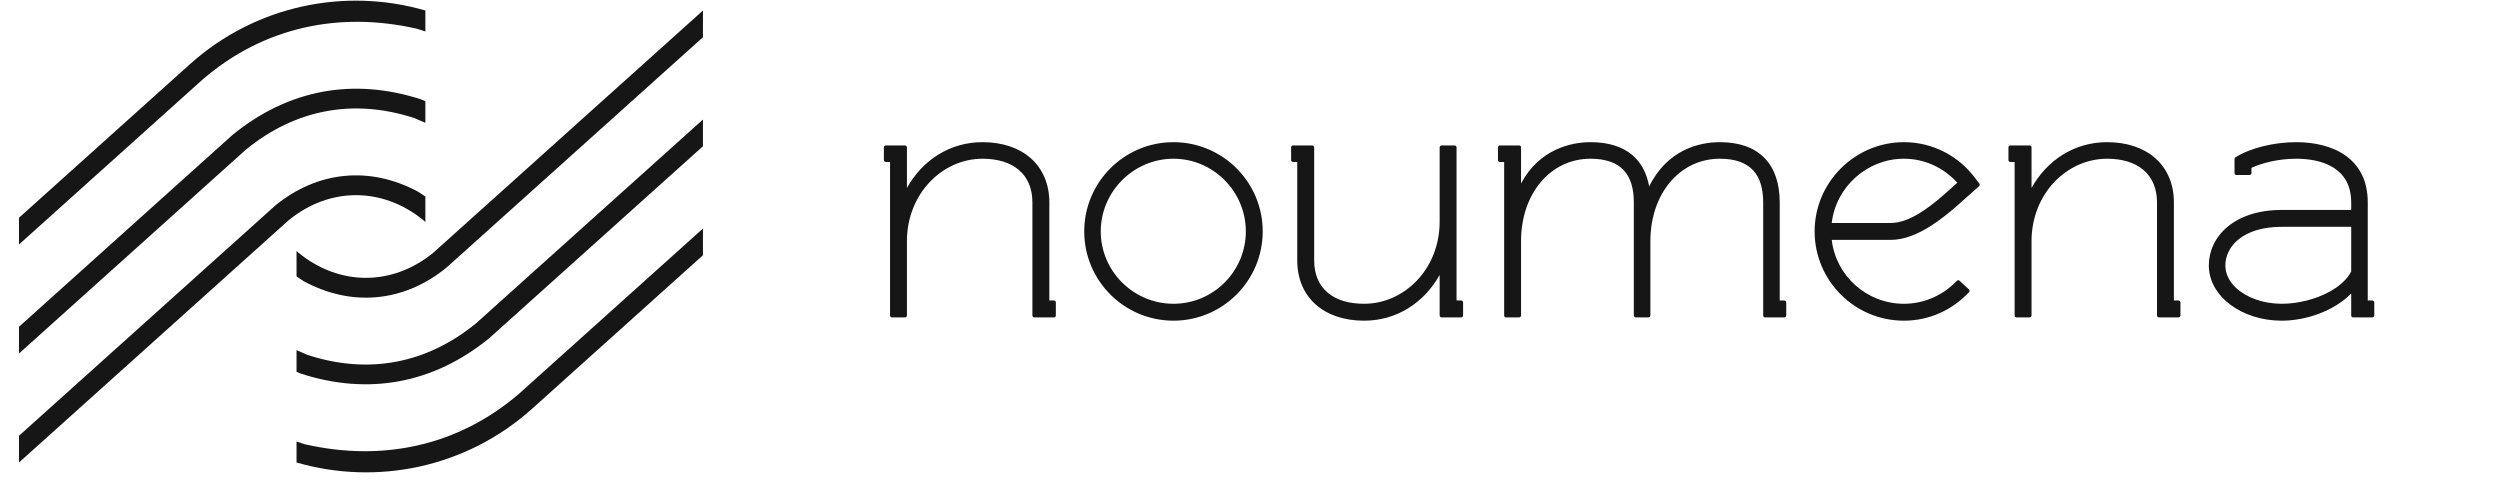<svg width="106" height="21" viewBox="0 0 106 21" fill="none" xmlns="http://www.w3.org/2000/svg">
<path d="M95.462 7.115V7.339C95.462 7.384 95.425 7.421 95.38 7.421H94.826C94.781 7.421 94.744 7.384 94.744 7.339V6.74C94.744 6.712 94.759 6.686 94.783 6.671C95.423 6.265 96.439 6.028 97.362 6.028C98.88 6.028 100.393 6.685 100.393 8.583V12.741H100.587C100.632 12.741 100.669 12.777 100.669 12.823V13.377C100.669 13.422 100.632 13.458 100.587 13.458H99.772C99.727 13.458 99.691 13.422 99.691 13.377V12.446C98.941 13.203 97.753 13.597 96.746 13.597C95.037 13.597 93.654 12.554 93.654 11.256C93.654 10.038 94.721 8.901 96.746 8.901H99.691V8.583C99.691 7.104 98.441 6.73 97.362 6.73C96.63 6.73 95.942 6.899 95.462 7.115ZM49.755 6.028C47.667 6.028 45.971 7.724 45.971 9.812C45.971 11.9 47.667 13.597 49.755 13.597C51.843 13.597 53.539 11.9 53.539 9.812C53.539 7.724 51.843 6.028 49.755 6.028ZM55.003 6.868H54.825C54.78 6.868 54.743 6.831 54.743 6.786V6.249C54.743 6.203 54.78 6.167 54.825 6.167H55.639C55.684 6.167 55.721 6.203 55.721 6.249V11.041C55.721 11.636 55.924 12.096 56.289 12.405C56.658 12.72 57.19 12.88 57.836 12.88C59.545 12.88 61.041 11.407 61.041 9.398V6.249C61.041 6.203 61.078 6.167 61.123 6.167H61.675C61.721 6.167 61.758 6.203 61.758 6.249V12.741H61.953C61.998 12.741 62.035 12.777 62.035 12.823V13.377C62.035 13.422 61.998 13.458 61.953 13.458H61.123C61.078 13.458 61.041 13.422 61.041 13.377V11.657C60.381 12.837 59.223 13.597 57.836 13.597C56.99 13.597 56.285 13.353 55.791 12.915C55.292 12.474 55.003 11.836 55.003 11.041V6.868ZM77.666 10.171C77.842 11.699 79.154 12.88 80.724 12.88C81.608 12.88 82.4 12.505 82.969 11.907C83 11.874 83.051 11.872 83.084 11.903L83.483 12.271C83.499 12.286 83.509 12.307 83.51 12.329C83.511 12.351 83.502 12.372 83.487 12.387C82.797 13.126 81.824 13.597 80.724 13.597C78.636 13.597 76.94 11.9 76.94 9.812C76.94 7.724 78.652 6.028 80.724 6.028C81.981 6.028 83.08 6.641 83.769 7.581L83.923 7.781C83.949 7.814 83.944 7.862 83.913 7.892L83.729 8.06L83.727 8.062C83.31 8.414 82.626 9.099 81.847 9.59C81.315 9.926 80.739 10.171 80.171 10.171H77.666ZM69.925 7.905C70.688 6.357 72.035 6.028 72.921 6.028C73.745 6.028 74.379 6.258 74.807 6.69C75.235 7.122 75.46 7.759 75.46 8.583V12.741H75.655C75.7 12.741 75.737 12.777 75.737 12.823V13.377C75.737 13.422 75.7 13.458 75.655 13.458H74.841C74.796 13.458 74.759 13.422 74.759 13.377V8.583C74.759 8.009 74.63 7.543 74.334 7.222C74.037 6.902 73.576 6.73 72.921 6.73C71.227 6.73 69.977 8.204 69.977 10.227V13.377C69.977 13.422 69.94 13.458 69.895 13.458H69.357C69.312 13.458 69.274 13.422 69.274 13.377V8.583C69.274 8.009 69.147 7.543 68.85 7.222C68.553 6.902 68.092 6.73 67.437 6.73C65.743 6.73 64.492 8.204 64.492 10.227V13.377C64.492 13.422 64.455 13.458 64.41 13.458H63.857C63.812 13.458 63.776 13.422 63.776 13.377V6.868H63.596C63.551 6.868 63.514 6.831 63.514 6.786V6.249C63.514 6.203 63.551 6.167 63.596 6.167H64.41C64.455 6.167 64.492 6.203 64.492 6.249V7.78C65.267 6.321 66.623 6.028 67.437 6.028C68.197 6.028 68.79 6.217 69.212 6.575C69.582 6.89 69.822 7.337 69.925 7.905ZM38.454 7.968C39.115 6.788 40.272 6.028 41.659 6.028C42.505 6.028 43.21 6.271 43.706 6.71C44.203 7.151 44.492 7.789 44.492 8.583V12.741H44.686C44.731 12.741 44.768 12.777 44.768 12.823V13.377C44.768 13.422 44.731 13.458 44.686 13.458H43.856C43.811 13.458 43.774 13.422 43.774 13.377V8.583C43.774 7.988 43.571 7.525 43.206 7.211C42.837 6.894 42.306 6.73 41.659 6.73C39.95 6.73 38.454 8.217 38.454 10.227V13.377C38.454 13.422 38.417 13.458 38.372 13.458H37.82C37.774 13.458 37.738 13.422 37.738 13.377V6.868H37.558C37.513 6.868 37.477 6.831 37.477 6.786V6.249C37.477 6.203 37.513 6.167 37.558 6.167H38.372C38.417 6.167 38.454 6.203 38.454 6.249V7.968ZM86.137 7.968C86.797 6.788 87.955 6.028 89.342 6.028C90.186 6.028 90.893 6.271 91.387 6.71C91.886 7.151 92.173 7.789 92.173 8.583V12.741H92.368C92.414 12.741 92.451 12.777 92.451 12.823V13.377C92.451 13.422 92.414 13.458 92.368 13.458H91.539C91.494 13.458 91.457 13.422 91.457 13.377V8.583C91.457 7.988 91.254 7.525 90.888 7.211C90.52 6.894 89.987 6.73 89.342 6.73C87.632 6.73 86.137 8.217 86.137 10.227V13.377C86.137 13.422 86.1 13.458 86.055 13.458H85.501C85.456 13.458 85.42 13.422 85.42 13.377V6.868H85.241C85.196 6.868 85.158 6.831 85.158 6.786V6.249C85.158 6.203 85.196 6.167 85.241 6.167H86.055C86.1 6.167 86.137 6.203 86.137 6.249V7.968ZM99.691 9.617H96.746C95.091 9.617 94.355 10.458 94.355 11.256C94.355 11.615 94.526 11.943 94.81 12.208C95.251 12.618 95.958 12.88 96.746 12.88C97.415 12.88 98.187 12.696 98.796 12.356C99.187 12.137 99.511 11.855 99.691 11.513V9.617ZM46.672 9.812C46.672 8.122 48.065 6.73 49.755 6.73C51.447 6.73 52.823 8.122 52.823 9.812C52.823 11.503 51.447 12.88 49.755 12.88C48.065 12.88 46.672 11.503 46.672 9.812ZM82.99 7.747C82.424 7.124 81.624 6.73 80.724 6.73C79.168 6.73 77.842 7.925 77.666 9.454H80.171C80.576 9.454 80.993 9.281 81.396 9.033C81.99 8.67 82.551 8.144 82.99 7.747Z" fill="#161617"/>
<path fill-rule="evenodd" clip-rule="evenodd" d="M29.805 10.822L22.563 17.329C19.771 19.836 15.974 20.597 12.573 19.61V18.721L12.928 18.837C16.234 19.59 19.427 18.905 21.999 16.702L29.805 9.69V10.822ZM11.675 8.711C13.474 7.243 15.7 7.028 17.743 8.138L18.036 8.334V9.413L17.953 9.338C16.216 7.921 13.974 7.921 12.239 9.338L0.805 19.61V18.477L11.675 8.711ZM20.748 14.336C18.399 16.255 15.638 16.779 12.752 15.84L12.573 15.764V14.847L13.049 15.052C15.625 15.89 18.088 15.421 20.184 13.709L29.805 5.068V6.201L20.748 14.336ZM9.86 5.719C12.21 3.801 14.971 3.277 17.858 4.215L18.036 4.292V5.208L17.559 5.004C14.985 4.167 12.52 4.634 10.424 6.346L0.805 14.989V13.855L9.86 5.719ZM18.934 11.344C17.135 12.814 14.908 13.028 12.865 11.917L12.573 11.721V10.643L12.657 10.717C14.392 12.135 16.635 12.135 18.37 10.717L29.805 0.446V1.579L18.934 11.344ZM0.805 9.233L8.046 2.728C10.837 0.22 14.634 -0.541 18.036 0.446V1.334L17.681 1.219C14.375 0.466 11.182 1.151 8.61 3.354L0.805 10.366V9.233Z" fill="#161617"/>
</svg>
